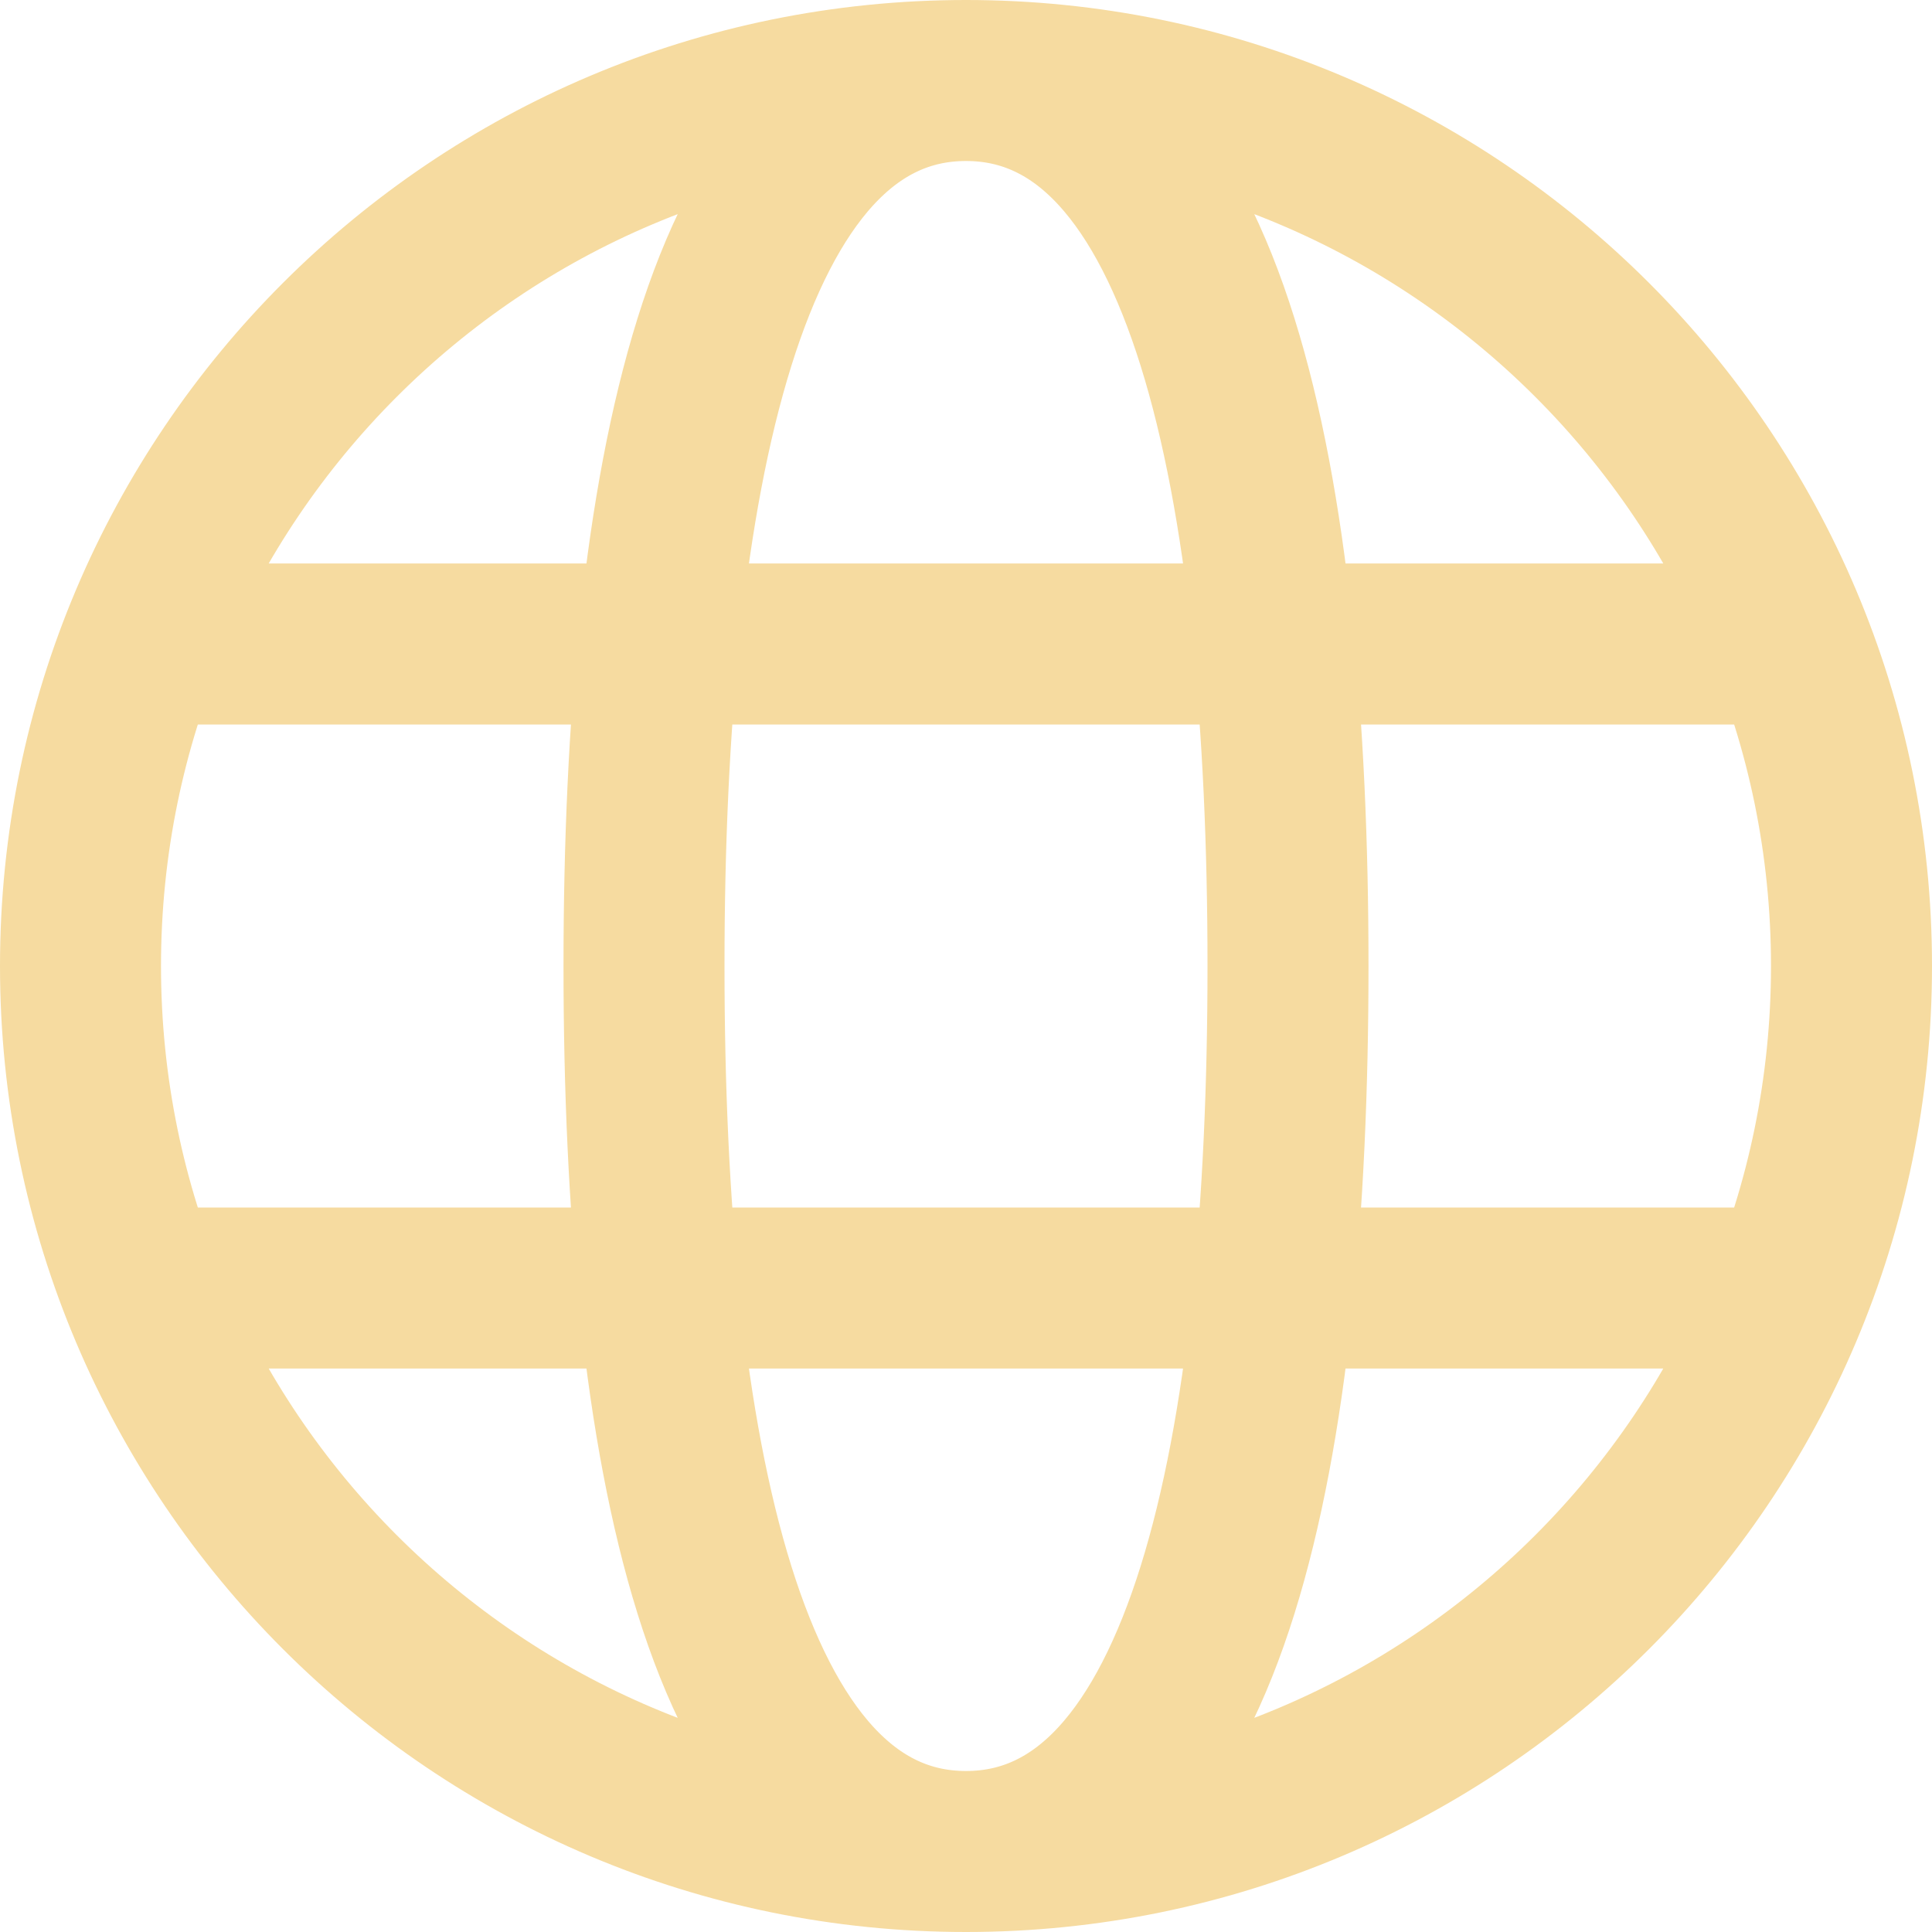 <svg  width="24" height="24" viewBox="0 0 24 24" fill="none" xmlns="http://www.w3.org/2000/svg">
							<path d="M12 23C18.075 23 23 18.075 23 12C23 5.925 18.075 1 12 1M12 23C5.925 23 1 18.075 1 12C1 5.925 5.925 1 12 1M12 23C15 23 16 18 16 12C16 6 15 1 12 1M12 23C9 23 8 18 8 12C8 6 9 1 12 1M2 16H22M2 8H22" stroke="#F6DBA0" stroke-width="2"></path>
					</svg>